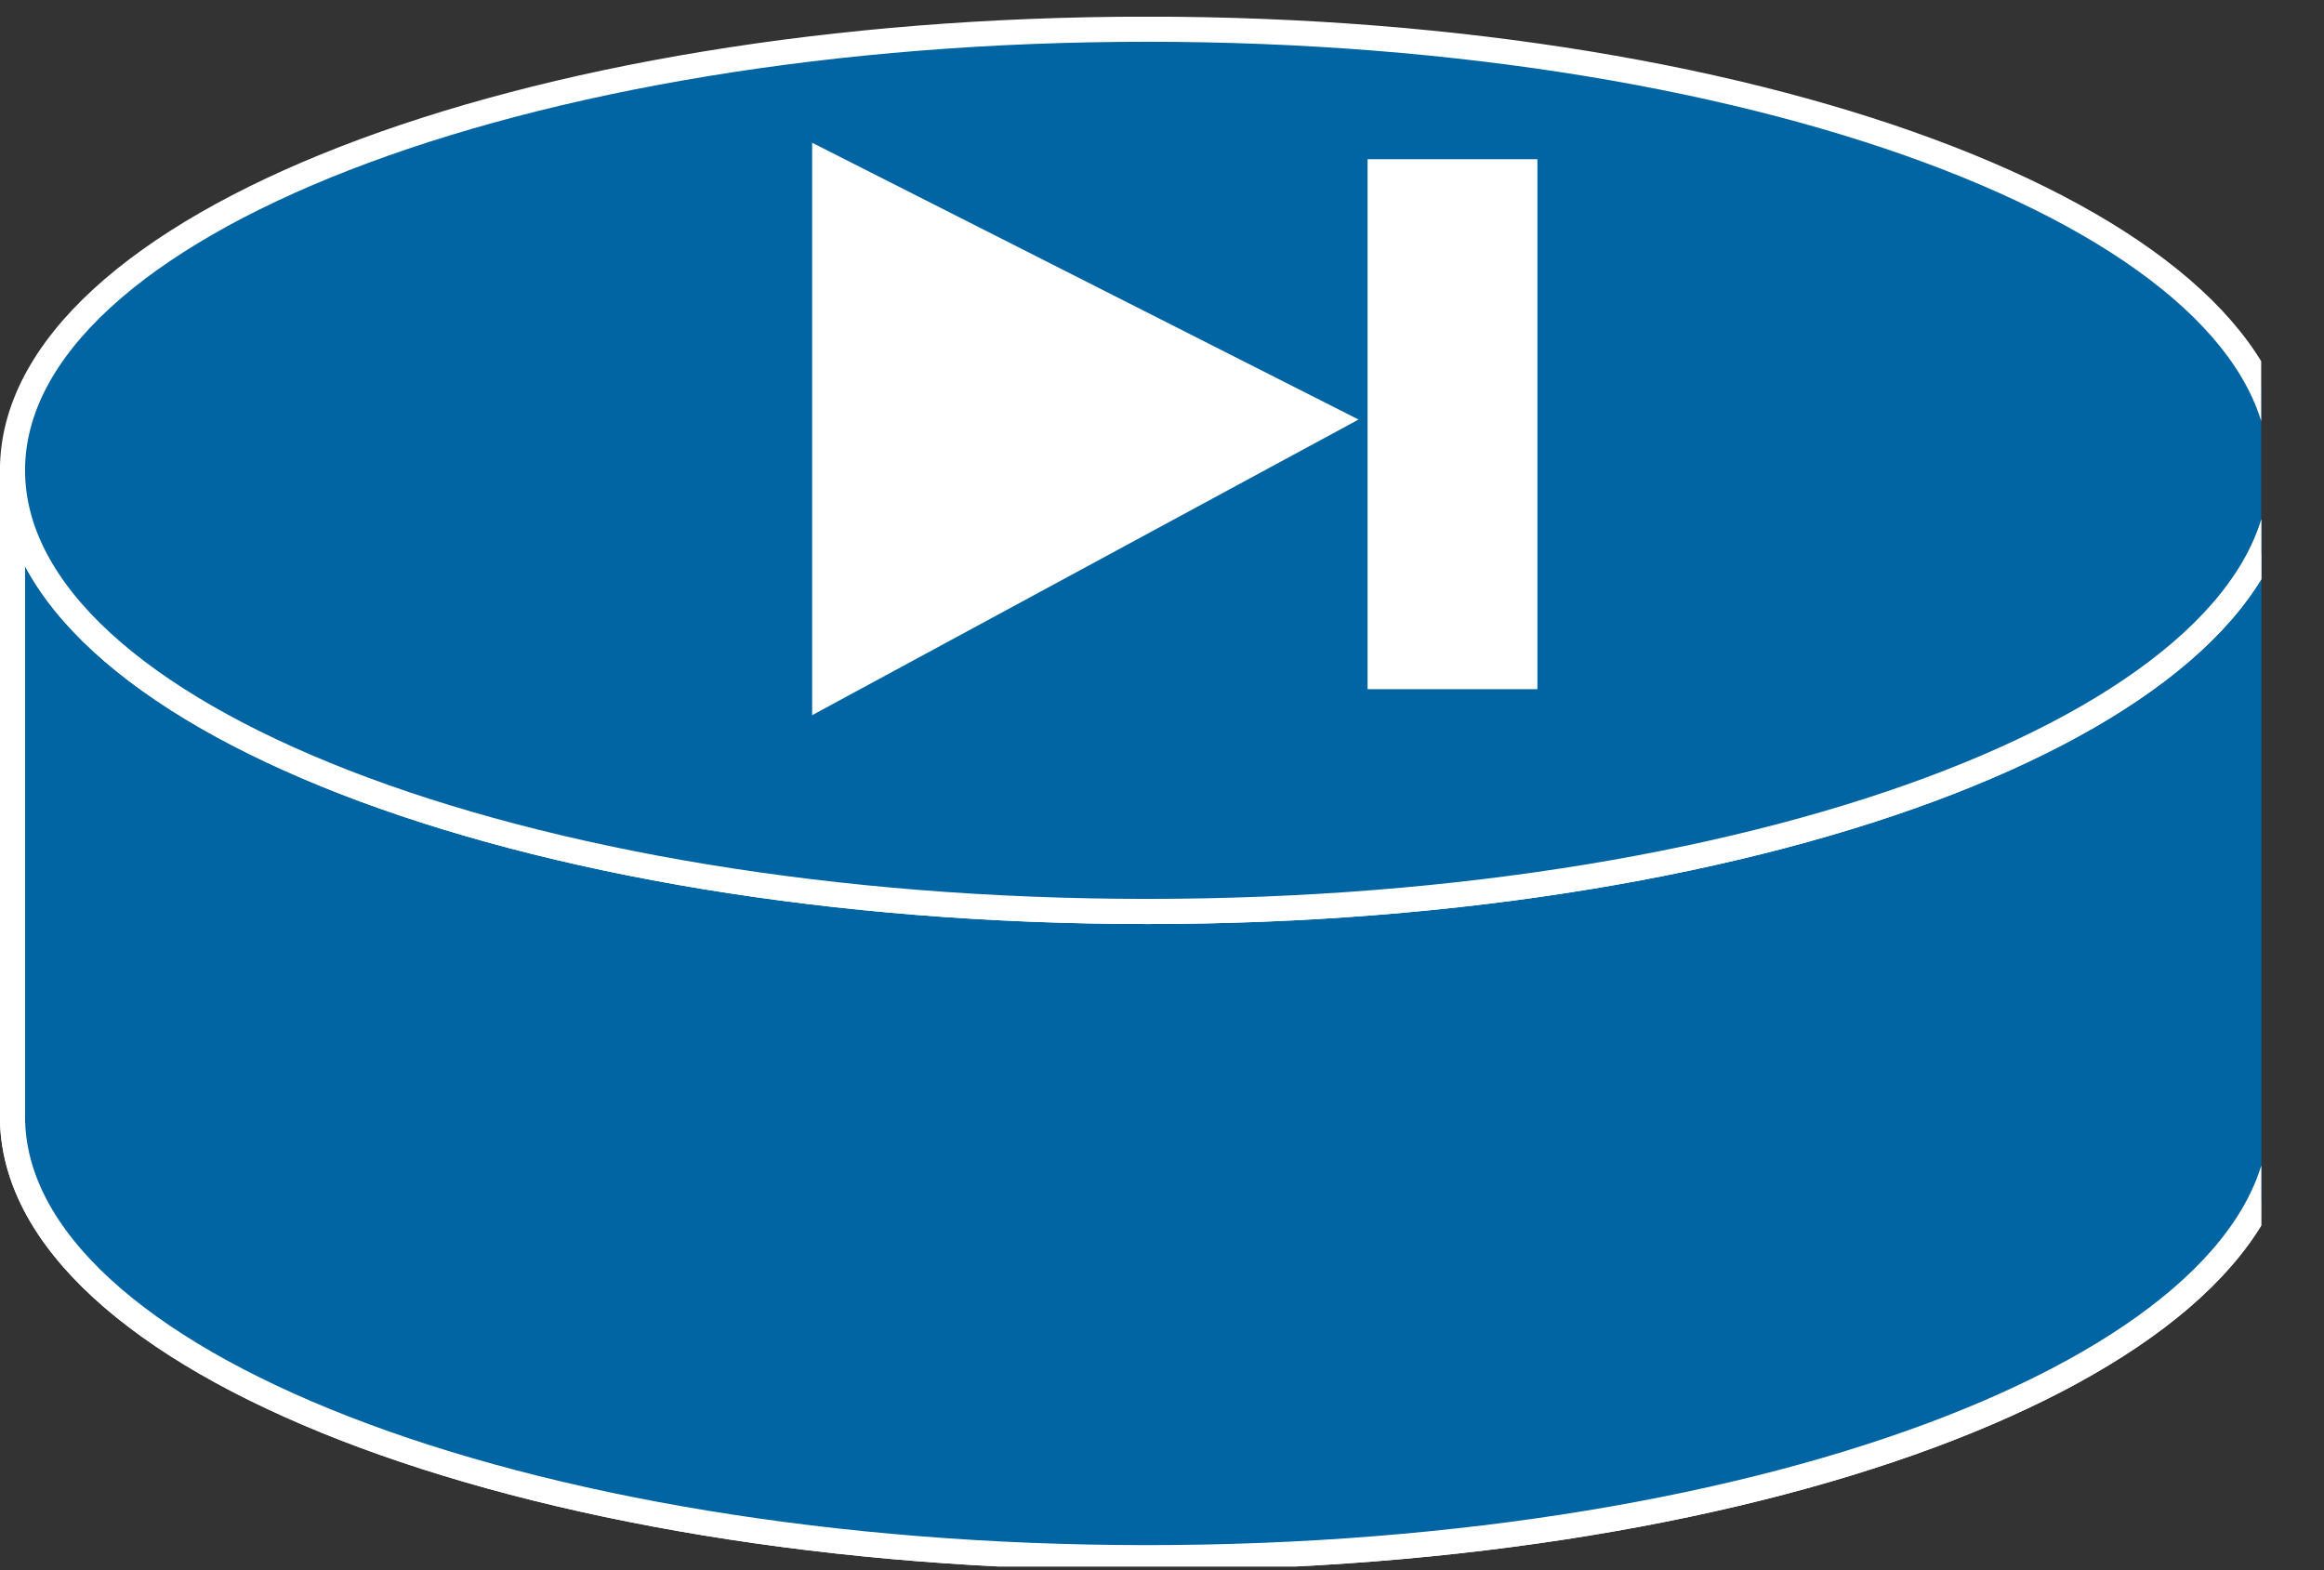 <?xml version="1.0" encoding="UTF-8"?>
<svg xmlns="http://www.w3.org/2000/svg" xmlns:xlink="http://www.w3.org/1999/xlink" width="37pt" height="25pt" viewBox="0 0 37 25" version="1.1">
<rect x="0" y="0" width="37" height="25" fill="#333333" stroke="none"/>
<defs>
<clipPath id="clip1">
  <path d="M 0 0.266 L 36 0.266 L 36 24.941 L 0 24.941 L 0 0.266 Z M 0 0.266 "/>
</clipPath>
</defs>
<g id="surface0">
<g clip-path="url(#clip1)" clip-rule="nonzero">
<path style=" stroke:none;fill-rule:nonzero;fill:#0065A2;fill-opacity:1;" d="M 36.32 7.488 C 36.32 11.367 28.234 14.512 18.262 14.512 C 8.285 14.512 0.199 11.367 0.199 7.488 L 0.199 17.777 C 0.199 21.656 8.285 24.801 18.262 24.801 C 28.234 24.801 36.32 21.656 36.32 17.777 L 36.32 7.488 "/>
<path style="fill:none;stroke-width:0.4;stroke-linecap:butt;stroke-linejoin:miter;stroke:#FFFFFF;stroke-opacity:1;stroke-miterlimit:4;" d="M 36.32 17.512 C 36.32 13.633 28.234 10.488 18.262 10.488 C 8.285 10.488 0.199 13.633 0.199 17.512 L 0.199 7.223 C 0.199 3.344 8.285 0.199 18.262 0.199 C 28.234 0.199 36.32 3.344 36.32 7.223 L 36.32 17.512 Z M 36.32 17.512 " transform="matrix(1,0,0,-1,0,25)"/>
<path style=" stroke:none;fill-rule:nonzero;fill:#0065A2;fill-opacity:1;" d="M 36.32 7.488 C 36.32 11.367 28.234 14.512 18.262 14.512 C 8.285 14.512 0.199 11.367 0.199 7.488 L 0.199 17.777 C 0.199 21.656 8.285 24.801 18.262 24.801 C 28.234 24.801 36.32 21.656 36.32 17.777 L 36.32 7.488 "/>
<path style="fill:none;stroke-width:0.4;stroke-linecap:butt;stroke-linejoin:miter;stroke:#FFFFFF;stroke-opacity:1;stroke-miterlimit:4;" d="M 36.32 17.512 C 36.32 13.633 28.234 10.488 18.262 10.488 C 8.285 10.488 0.199 13.633 0.199 17.512 L 0.199 7.223 C 0.199 3.344 8.285 0.199 18.262 0.199 C 28.234 0.199 36.32 3.344 36.32 7.223 L 36.32 17.512 Z M 36.32 17.512 " transform="matrix(1,0,0,-1,0,25)"/>
<path style=" stroke:none;fill-rule:nonzero;fill:#0065A2;fill-opacity:1;" d="M 18.262 14.512 C 28.234 14.512 36.32 11.367 36.32 7.488 C 36.32 3.609 28.234 0.465 18.262 0.465 C 8.285 0.465 0.199 3.609 0.199 7.488 C 0.199 11.367 8.285 14.512 18.262 14.512 "/>
<path style="fill:none;stroke-width:0.4;stroke-linecap:butt;stroke-linejoin:miter;stroke:#FFFFFF;stroke-opacity:1;stroke-miterlimit:4;" d="M 18.262 10.488 C 28.234 10.488 36.32 13.633 36.32 17.512 C 36.32 21.391 28.234 24.535 18.262 24.535 C 8.285 24.535 0.199 21.391 0.199 17.512 C 0.199 13.633 8.285 10.488 18.262 10.488 Z M 18.262 10.488 " transform="matrix(1,0,0,-1,0,25)"/>
</g>
<path style=" stroke:none;fill-rule:nonzero;fill:#FFFFFF;fill-opacity:1;" d="M 12.93 11.387 L 12.93 2.273 L 21.629 6.68 L 12.93 11.387 "/>
<path style=" stroke:none;fill-rule:nonzero;fill:#FFFFFF;fill-opacity:1;" d="M 21.773 2.535 L 24.477 2.535 L 24.477 10.973 L 21.773 10.973 L 21.773 2.535 Z M 21.773 2.535 "/>
</g>
</svg>
